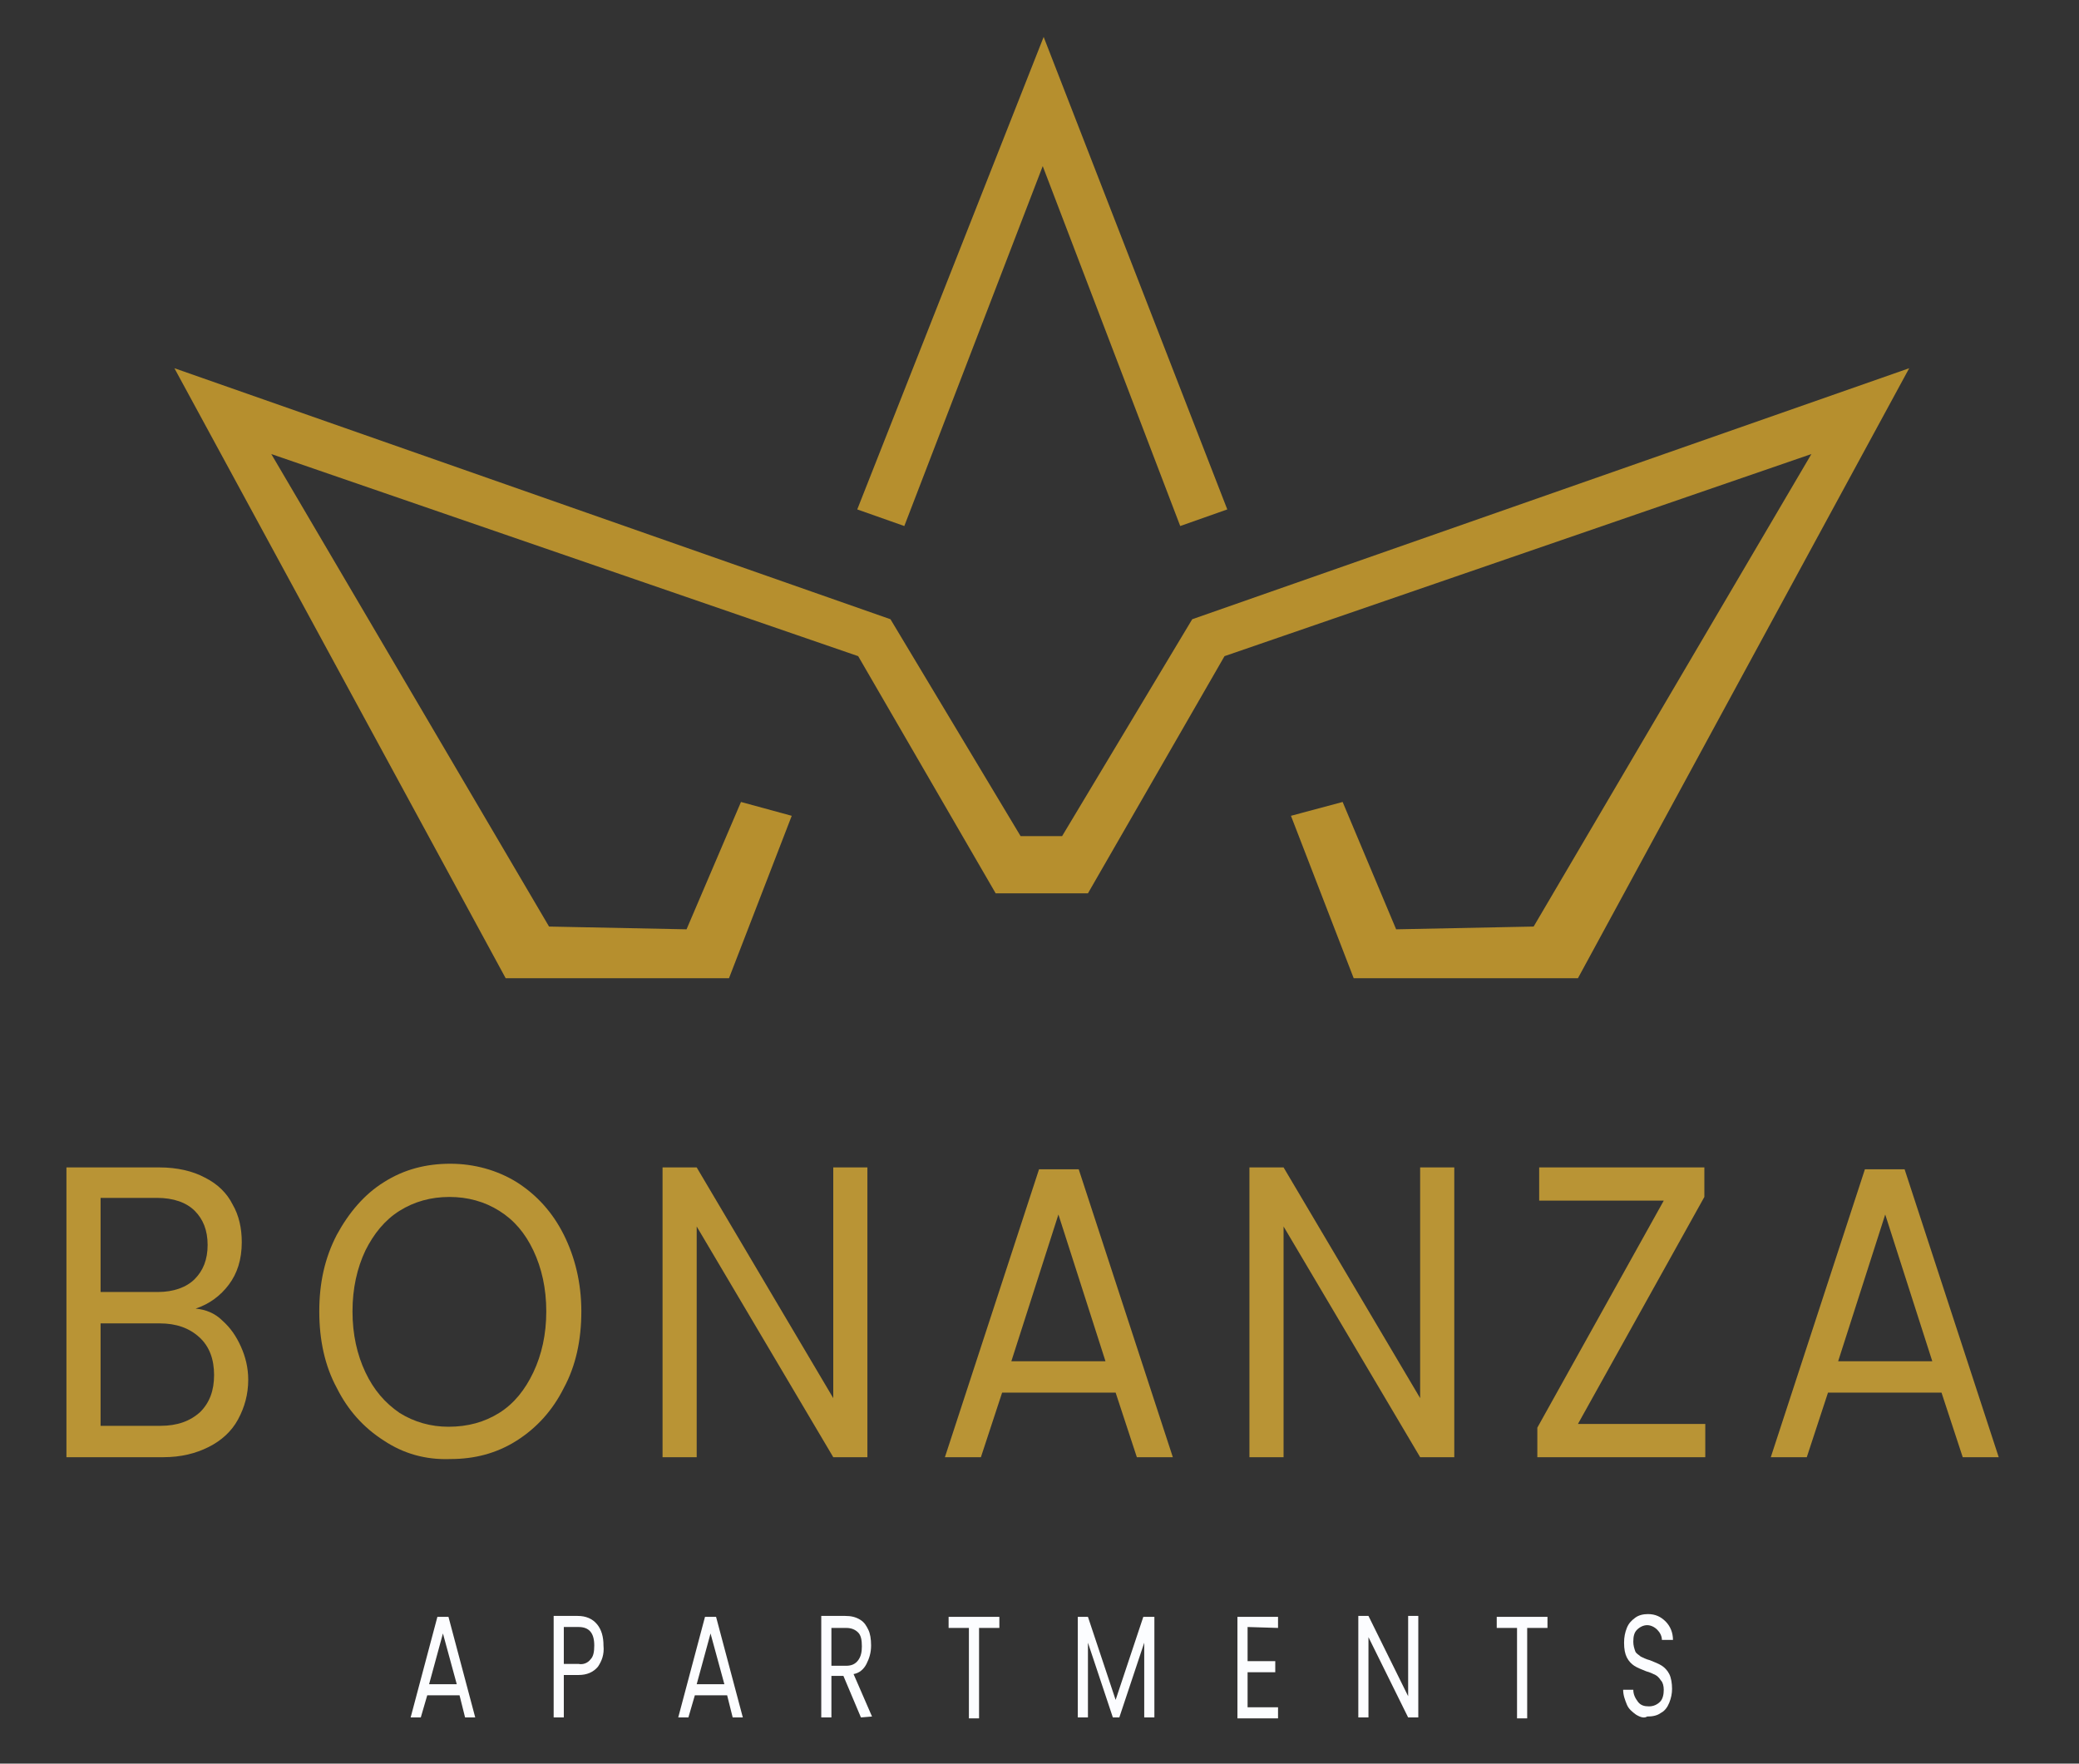 <?xml version="1.0" encoding="utf-8"?>
<!-- Generator: Adobe Illustrator 26.0.3, SVG Export Plug-In . SVG Version: 6.00 Build 0)  -->
<svg version="1.1" id="Layer_1" xmlns="http://www.w3.org/2000/svg" xmlns:xlink="http://www.w3.org/1999/xlink" x="0px" y="0px"
	 viewBox="0 0 225.3 191.1" style="enable-background:new 0 0 225.3 191.1;" xml:space="preserve">
<rect x="0" y="0" width="225.3" height="191.1" fill="#333333" stroke="none"/>
<style type="text/css">
	.st0{enable-background:new    ;}
	.st1{fill:#FCFDFF;}
	.st2{fill:#B99435;}
	.st3{fill:#B68F2E;}
</style>
<g>
	<g class="st0">
		<path class="st1" d="M49.8,183.7h-3.5l-0.7,2.4h-1.1l2.9-10.9h1.2l2.9,10.9h-1.1L49.8,183.7z M49.5,182.5L48,177l-1.5,5.5H49.5z"
			/>
		<path class="st1" d="M64.8,180.6c-0.5,0.6-1.2,0.9-2.1,0.9h-1.6v4.6H60v-11h2.6c0.9,0,1.6,0.3,2.1,0.9c0.5,0.6,0.7,1.4,0.7,2.3
			C65.5,179.3,65.2,180,64.8,180.6z M64,179.8c0.3-0.3,0.4-0.8,0.4-1.5c0-1.4-0.6-2-1.7-2h-1.6v4h1.6
			C63.2,180.4,63.7,180.2,64,179.8z"/>
		<path class="st1" d="M78.8,183.7h-3.5l-0.7,2.4h-1.1l2.9-10.9h1.2l2.9,10.9h-1.1L78.8,183.7z M78.5,182.5L77,177l-1.5,5.5H78.5z"
			/>
		<path class="st1" d="M93.3,186.1l-1.9-4.5h-1.3v4.5H89v-11h2.6c0.6,0,1.1,0.1,1.6,0.4s0.7,0.7,0.9,1.1s0.3,1,0.3,1.7
			c0,0.8-0.2,1.4-0.5,2s-0.8,1-1.4,1.1l2,4.6L93.3,186.1L93.3,186.1z M90.1,180.5h1.6c0.6,0,1-0.2,1.3-0.6c0.3-0.4,0.4-0.9,0.4-1.5
			c0-0.7-0.1-1.2-0.4-1.5s-0.7-0.5-1.3-0.5h-1.6V180.5z"/>
		<path class="st1" d="M108.3,175.2v1.2h-2.2v9.8H105v-9.8h-2.2v-1.2H108.3z"/>
		<path class="st1" d="M125.1,175.2v10.9H124V178l-2.7,8.1h-0.7l-2.7-8.1v8.1h-1.1v-10.9h1.1l3,9l3-9L125.1,175.2L125.1,175.2z"/>
		<path class="st1" d="M135.2,176.3v3.7h3v1.2h-3v3.8h3.3v1.2h-4.4v-11h4.4v1.2L135.2,176.3L135.2,176.3z"/>
		<path class="st1" d="M153.7,186.1h-1.1l-4.3-8.7v8.7h-1.1v-11h1.1l4.3,8.7v-8.7h1.1V186.1z"/>
		<path class="st1" d="M167.7,175.2v1.2h-2.2v9.8h-1.1v-9.8h-2.2v-1.2H167.7z"/>
		<path class="st1" d="M177.3,185.8c-0.4-0.3-0.8-0.6-1-1.1s-0.4-1-0.4-1.6h1.1c0,0.5,0.2,0.9,0.5,1.3s0.7,0.5,1.2,0.5
			s0.9-0.2,1.2-0.5s0.4-0.8,0.4-1.3c0-0.4-0.1-0.8-0.3-1c-0.2-0.3-0.4-0.5-0.6-0.6s-0.6-0.3-1-0.4c-0.5-0.2-1-0.4-1.3-0.6
			s-0.6-0.5-0.8-0.9s-0.3-0.9-0.3-1.6c0-0.6,0.1-1.1,0.3-1.6s0.5-0.8,0.9-1.1s0.9-0.4,1.4-0.4c0.8,0,1.4,0.3,1.9,0.8s0.8,1.2,0.8,2
			h-1.2c0-0.4-0.2-0.8-0.5-1.1s-0.7-0.5-1.1-0.5c-0.4,0-0.8,0.2-1.1,0.5s-0.4,0.7-0.4,1.3c0,0.4,0.1,0.7,0.2,1s0.4,0.4,0.6,0.6
			c0.2,0.1,0.6,0.3,1,0.4c0.5,0.2,1,0.4,1.3,0.6c0.3,0.2,0.6,0.5,0.8,0.9s0.3,1,0.3,1.6c0,0.5-0.1,1-0.3,1.5s-0.5,0.9-0.9,1.1
			c-0.4,0.3-0.9,0.4-1.5,0.4C178.2,186.2,177.8,186.1,177.3,185.8z"/>
	</g>
	<g class="st0">
		<path class="st2" d="M24.1,143.1c0.9,0.8,1.5,1.7,2,2.8c0.5,1.1,0.8,2.3,0.8,3.6c0,1.6-0.4,3-1.1,4.3c-0.7,1.3-1.8,2.3-3.2,3
			c-1.4,0.7-3,1.1-4.9,1.1H7.2v-31.4h10.1c1.9,0,3.6,0.4,4.9,1.1c1.4,0.7,2.4,1.7,3,2.9c0.7,1.2,1,2.6,1,4.1c0,1.9-0.5,3.4-1.4,4.6
			c-0.9,1.2-2.1,2.1-3.6,2.6C22.3,141.9,23.3,142.3,24.1,143.1z M10.9,140h6.2c1.7,0,3.1-0.5,4-1.4c0.9-0.9,1.4-2.1,1.4-3.7
			s-0.5-2.8-1.4-3.7c-0.9-0.9-2.3-1.4-4.1-1.4h-6.1V140z M21.7,153c1-1,1.5-2.3,1.5-4c0-1.7-0.5-3.1-1.6-4.1c-1.1-1-2.5-1.5-4.3-1.5
			h-6.4v11.1h6.5C19.2,154.5,20.6,154,21.7,153z"/>
		<path class="st2" d="M41.6,156.1c-2.2-1.4-3.9-3.3-5.1-5.7c-1.3-2.4-1.9-5.2-1.9-8.3c0-3.1,0.6-5.8,1.9-8.3c1.3-2.4,3-4.4,5.1-5.7
			c2.2-1.4,4.6-2,7.2-2c2.6,0,5.1,0.7,7.2,2c2.2,1.4,3.9,3.3,5.1,5.7c1.2,2.4,1.9,5.2,1.9,8.3s-0.6,5.9-1.9,8.3
			c-1.2,2.4-2.9,4.3-5.1,5.7c-2.2,1.4-4.6,2-7.2,2C46.1,158.2,43.7,157.5,41.6,156.1z M54.1,153.1c1.6-1,2.8-2.5,3.7-4.4
			c0.9-1.9,1.4-4.1,1.4-6.6c0-2.5-0.5-4.7-1.4-6.6c-0.9-1.9-2.1-3.3-3.7-4.3c-1.6-1-3.4-1.5-5.4-1.5c-2,0-3.8,0.5-5.4,1.5
			c-1.6,1-2.8,2.5-3.7,4.3c-0.9,1.9-1.4,4.1-1.4,6.6c0,2.5,0.5,4.7,1.4,6.6c0.9,1.9,2.1,3.3,3.7,4.4c1.6,1,3.4,1.5,5.3,1.5
			C50.7,154.6,52.5,154.1,54.1,153.1z"/>
		<path class="st2" d="M94,157.9h-3.7l-14.8-25v25h-3.7v-31.4h3.7l14.8,25v-25H94V157.9z"/>
		<path class="st2" d="M120.9,150.9h-12.3l-2.3,7h-3.9l10.2-31.2h4.3l10.2,31.2h-3.9L120.9,150.9z M119.8,147.5l-5.1-15.9l-5.1,15.9
			H119.8z"/>
		<path class="st2" d="M157.6,157.9h-3.7l-14.8-25v25h-3.7v-31.4h3.7l14.8,25v-25h3.7V157.9z"/>
		<path class="st2" d="M171,154.3h13.8v3.6h-18.2v-3.2l13.7-24.6h-13.5v-3.6h17.9v3.2L171,154.3z"/>
		<path class="st2" d="M210.4,150.9h-12.3l-2.3,7h-3.9l10.2-31.2h4.3l10.2,31.2h-3.9L210.4,150.9z M209.4,147.5l-5.1-15.9l-5.1,15.9
			H209.4z"/>
	</g>
	<polygon class="st3" points="113,18 127.9,57 133,55.2 113.1,4 92.9,55.2 98,57 	"/>
	<polygon class="st3" points="129.2,67.1 115.1,90.6 112.9,90.6 110.6,90.6 96.5,67.1 18.9,39.9 54.8,106 79,106 85.8,88.4 
		80.3,86.9 74.4,100.7 59.5,100.4 29.4,49.2 93,71.1 107.9,96.8 112.8,96.8 117.9,96.8 132.7,71.1 196.3,49.2 166.2,100.4 
		151.3,100.7 145.5,86.9 139.9,88.4 146.7,106 171,106 206.9,39.9 	"/>
</g>
</svg>
